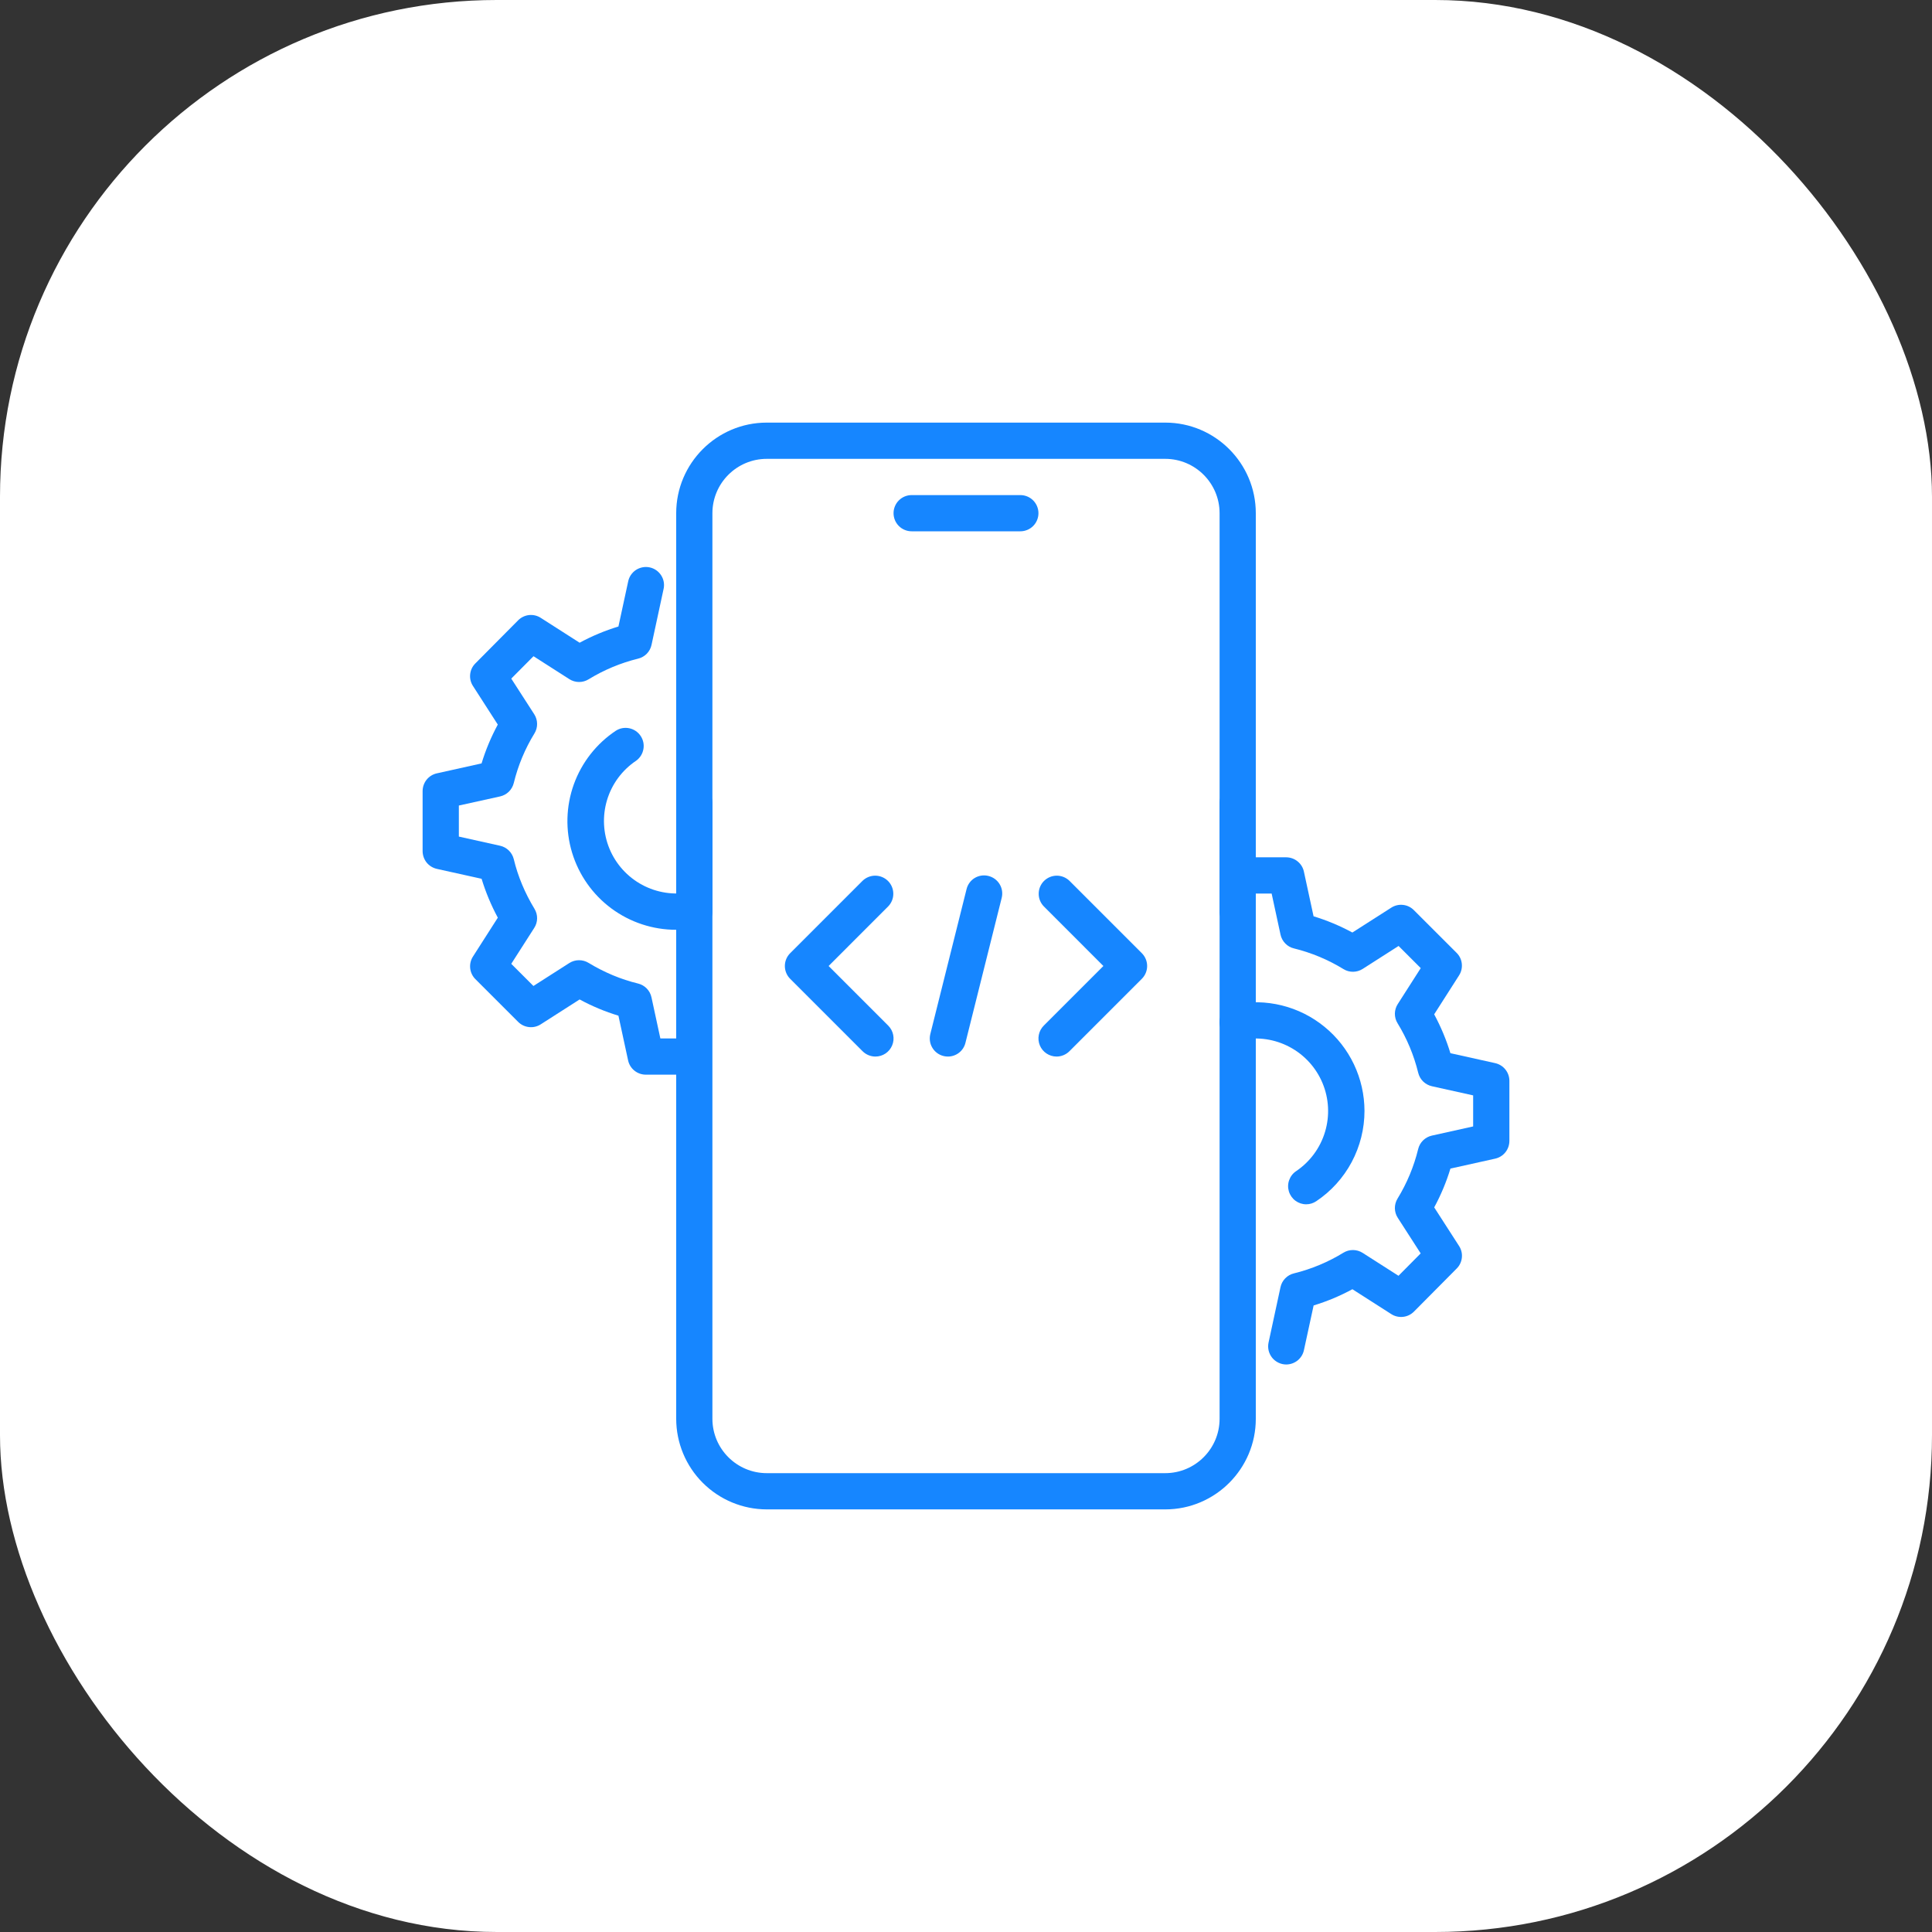 <svg width="70" height="70" viewBox="0 0 70 70" fill="none" xmlns="http://www.w3.org/2000/svg">
<rect x="0" y="0" width="70" height="70" fill="#333333" stroke="none"/>
<rect width="70" height="70" rx="18" fill="white"/>
<path d="M36.969 19.25H33.031C32.857 19.25 32.69 19.181 32.567 19.058C32.444 18.935 32.375 18.768 32.375 18.594C32.375 18.42 32.444 18.253 32.567 18.13C32.69 18.007 32.857 17.938 33.031 17.938H36.969C37.143 17.938 37.31 18.007 37.433 18.13C37.556 18.253 37.625 18.42 37.625 18.594C37.625 18.768 37.556 18.935 37.433 19.058C37.31 19.181 37.143 19.25 36.969 19.25ZM42.219 54.688H27.781C26.911 54.687 26.077 54.34 25.462 53.725C24.847 53.11 24.501 52.276 24.5 51.406V29.094C24.5 28.92 24.569 28.753 24.692 28.63C24.815 28.507 24.982 28.438 25.156 28.438C25.33 28.438 25.497 28.507 25.62 28.63C25.743 28.753 25.812 28.92 25.812 29.094V51.406C25.812 52.492 26.696 53.375 27.781 53.375H42.219C43.304 53.375 44.188 52.492 44.188 51.406V29.094C44.188 28.92 44.257 28.753 44.38 28.63C44.503 28.507 44.67 28.438 44.844 28.438C45.018 28.438 45.185 28.507 45.308 28.63C45.431 28.753 45.5 28.92 45.5 29.094V51.406C45.5 53.215 44.029 54.688 42.219 54.688Z" fill="#1686FF"/>
<path d="M44.844 33.688C44.67 33.688 44.503 33.618 44.38 33.495C44.257 33.372 44.188 33.205 44.188 33.031V18.594C44.188 17.508 43.304 16.625 42.219 16.625H27.781C26.696 16.625 25.812 17.508 25.812 18.594V33.031C25.812 33.205 25.743 33.372 25.62 33.495C25.497 33.618 25.33 33.688 25.156 33.688C24.982 33.688 24.815 33.618 24.692 33.495C24.569 33.372 24.5 33.205 24.5 33.031V18.594C24.5 16.785 25.971 15.312 27.781 15.312H42.219C44.029 15.312 45.5 16.785 45.5 18.594V33.031C45.5 33.205 45.431 33.372 45.308 33.495C45.185 33.618 45.018 33.688 44.844 33.688Z" fill="#1686FF"/>
<path d="M46.604 49.438C46.506 49.438 46.409 49.416 46.321 49.373C46.233 49.331 46.155 49.27 46.093 49.194C46.032 49.118 45.988 49.029 45.965 48.934C45.943 48.838 45.941 48.739 45.962 48.643L46.395 46.635C46.421 46.515 46.48 46.404 46.567 46.316C46.653 46.227 46.762 46.165 46.882 46.137C47.515 45.981 48.121 45.728 48.676 45.387C48.781 45.323 48.902 45.29 49.024 45.291C49.147 45.292 49.267 45.328 49.371 45.394L50.67 46.224L51.474 45.413L50.644 44.124C50.577 44.021 50.541 43.901 50.539 43.777C50.538 43.654 50.571 43.533 50.635 43.428C50.976 42.872 51.228 42.267 51.383 41.633C51.411 41.514 51.473 41.405 51.561 41.318C51.649 41.232 51.759 41.172 51.879 41.145L53.375 40.813V39.688L51.88 39.356C51.76 39.329 51.65 39.269 51.562 39.183C51.475 39.097 51.413 38.987 51.384 38.868C51.229 38.235 50.977 37.629 50.636 37.074C50.571 36.969 50.538 36.848 50.539 36.725C50.541 36.602 50.577 36.481 50.644 36.378L51.476 35.077L50.673 34.274L49.372 35.106C49.268 35.172 49.148 35.208 49.026 35.209C48.903 35.211 48.782 35.177 48.678 35.113C48.122 34.772 47.517 34.519 46.883 34.363C46.763 34.335 46.654 34.273 46.568 34.184C46.482 34.096 46.422 33.985 46.396 33.865L46.074 32.375H45.5C45.326 32.375 45.159 32.306 45.036 32.183C44.913 32.06 44.844 31.893 44.844 31.719C44.844 31.545 44.913 31.378 45.036 31.255C45.159 31.132 45.326 31.062 45.5 31.062H46.602C46.752 31.063 46.898 31.114 47.014 31.209C47.131 31.303 47.212 31.434 47.243 31.581L47.593 33.199C48.074 33.345 48.545 33.542 48.999 33.787L50.409 32.886C50.535 32.805 50.685 32.77 50.833 32.786C50.982 32.802 51.121 32.869 51.226 32.975L52.776 34.524C52.882 34.629 52.949 34.768 52.964 34.917C52.98 35.066 52.945 35.215 52.864 35.341L51.963 36.751C52.208 37.206 52.405 37.678 52.551 38.159L54.172 38.519C54.474 38.586 54.688 38.853 54.688 39.161V41.339C54.687 41.489 54.636 41.634 54.543 41.75C54.449 41.867 54.319 41.948 54.173 41.98L52.552 42.34C52.404 42.827 52.207 43.298 51.964 43.746L52.864 45.143C52.946 45.269 52.982 45.418 52.966 45.567C52.951 45.716 52.885 45.855 52.779 45.961L51.229 47.523C51.123 47.629 50.984 47.696 50.836 47.712C50.687 47.728 50.536 47.694 50.41 47.613L49 46.711C48.553 46.954 48.082 47.151 47.595 47.299L47.244 48.918C47.213 49.065 47.132 49.196 47.016 49.291C46.899 49.385 46.754 49.437 46.604 49.438Z" fill="#1686FF"/>
<path d="M47.326 43.634C47.185 43.634 47.048 43.588 46.936 43.505C46.823 43.421 46.74 43.303 46.699 43.168C46.658 43.034 46.661 42.89 46.709 42.758C46.756 42.625 46.844 42.511 46.961 42.433C47.465 42.093 47.835 41.59 48.009 41.008C48.184 40.426 48.151 39.802 47.917 39.241C47.683 38.681 47.262 38.219 46.725 37.934C46.189 37.649 45.571 37.558 44.975 37.678C44.891 37.695 44.803 37.696 44.719 37.679C44.634 37.663 44.554 37.63 44.482 37.583C44.41 37.535 44.348 37.474 44.299 37.403C44.251 37.331 44.217 37.251 44.2 37.167C44.183 37.082 44.182 36.995 44.199 36.91C44.215 36.826 44.248 36.745 44.295 36.673C44.343 36.601 44.404 36.539 44.475 36.491C44.547 36.443 44.627 36.409 44.711 36.392C45.283 36.276 45.874 36.288 46.441 36.428C47.008 36.568 47.536 36.832 47.988 37.202C48.441 37.571 48.805 38.036 49.056 38.563C49.306 39.09 49.437 39.666 49.438 40.25C49.438 40.897 49.278 41.534 48.974 42.105C48.669 42.676 48.228 43.163 47.691 43.522C47.583 43.595 47.456 43.634 47.326 43.634ZM24.5 33.688C23.654 33.689 22.83 33.417 22.151 32.914C21.471 32.41 20.972 31.7 20.727 30.891C20.482 30.081 20.505 29.214 20.791 28.418C21.078 27.622 21.614 26.939 22.319 26.472C22.463 26.381 22.638 26.351 22.805 26.387C22.971 26.423 23.118 26.523 23.212 26.665C23.307 26.807 23.343 26.98 23.311 27.148C23.28 27.316 23.185 27.465 23.046 27.564C22.542 27.902 22.171 28.404 21.995 28.985C21.82 29.565 21.85 30.189 22.082 30.75C22.314 31.31 22.733 31.773 23.267 32.06C23.802 32.347 24.419 32.441 25.015 32.324C25.185 32.29 25.362 32.326 25.507 32.422C25.652 32.518 25.753 32.668 25.788 32.839C25.805 32.923 25.805 33.01 25.788 33.095C25.771 33.179 25.738 33.26 25.691 33.331C25.643 33.403 25.581 33.465 25.51 33.512C25.438 33.56 25.358 33.594 25.273 33.61C25.019 33.662 24.76 33.688 24.5 33.688Z" fill="#1686FF"/>
<path d="M24.5 38.937H23.398C23.248 38.937 23.102 38.885 22.986 38.791C22.869 38.697 22.788 38.565 22.757 38.419L22.407 36.8C21.919 36.652 21.448 36.455 21.001 36.212L19.591 37.114C19.465 37.195 19.315 37.23 19.167 37.213C19.018 37.197 18.879 37.131 18.774 37.025L17.224 35.476C17.118 35.37 17.052 35.231 17.036 35.083C17.02 34.934 17.055 34.784 17.136 34.658L18.037 33.249C17.795 32.8 17.598 32.328 17.449 31.84L15.828 31.481C15.682 31.448 15.551 31.367 15.457 31.251C15.364 31.134 15.313 30.989 15.312 30.839V28.66C15.313 28.511 15.364 28.366 15.457 28.25C15.551 28.133 15.681 28.052 15.827 28.02L17.448 27.66C17.594 27.178 17.791 26.707 18.036 26.253L17.137 24.855C17.055 24.73 17.019 24.58 17.035 24.431C17.05 24.282 17.116 24.143 17.222 24.038L18.772 22.476C18.878 22.369 19.017 22.302 19.166 22.285C19.315 22.269 19.465 22.304 19.591 22.385L21.001 23.287C21.449 23.044 21.92 22.848 22.407 22.699L22.757 21.081C22.773 20.994 22.806 20.912 22.854 20.838C22.903 20.765 22.965 20.702 23.038 20.653C23.111 20.605 23.194 20.571 23.28 20.555C23.366 20.538 23.455 20.539 23.541 20.558C23.627 20.576 23.708 20.612 23.78 20.663C23.852 20.713 23.913 20.778 23.959 20.852C24.006 20.927 24.037 21.01 24.051 21.097C24.064 21.183 24.061 21.272 24.039 21.358L23.606 23.366C23.58 23.486 23.521 23.597 23.435 23.685C23.349 23.773 23.239 23.836 23.119 23.864C22.486 24.02 21.88 24.273 21.324 24.614C21.219 24.678 21.098 24.711 20.976 24.71C20.853 24.709 20.733 24.673 20.629 24.607L19.33 23.776L18.524 24.587L19.355 25.876C19.422 25.98 19.459 26.1 19.46 26.224C19.462 26.347 19.429 26.468 19.364 26.573C19.023 27.129 18.77 27.734 18.616 28.367C18.587 28.487 18.525 28.596 18.438 28.683C18.35 28.769 18.24 28.829 18.12 28.856L16.625 29.186V30.311L18.12 30.643C18.24 30.67 18.35 30.73 18.438 30.817C18.525 30.903 18.587 31.012 18.616 31.132C18.764 31.751 19.018 32.355 19.364 32.926C19.495 33.14 19.493 33.41 19.356 33.621L18.524 34.921L19.327 35.724L20.628 34.892C20.732 34.826 20.852 34.791 20.974 34.79C21.097 34.789 21.218 34.822 21.322 34.885C21.895 35.233 22.498 35.485 23.117 35.635C23.237 35.664 23.346 35.726 23.432 35.814C23.518 35.902 23.578 36.013 23.604 36.134L23.926 37.625H24.5C24.674 37.625 24.841 37.694 24.964 37.817C25.087 37.94 25.156 38.107 25.156 38.281C25.156 38.455 25.087 38.622 24.964 38.745C24.841 38.868 24.674 38.937 24.5 38.937ZM34.344 38.281C34.244 38.281 34.145 38.258 34.056 38.215C33.966 38.171 33.888 38.108 33.826 38.029C33.765 37.95 33.722 37.859 33.701 37.761C33.681 37.663 33.683 37.562 33.707 37.466L35.02 32.216C35.04 32.132 35.077 32.053 35.128 31.983C35.179 31.913 35.243 31.855 35.317 31.81C35.391 31.766 35.474 31.737 35.559 31.724C35.644 31.712 35.731 31.716 35.815 31.738C35.899 31.759 35.977 31.796 36.047 31.847C36.116 31.898 36.175 31.963 36.219 32.036C36.264 32.11 36.293 32.192 36.306 32.278C36.318 32.363 36.314 32.45 36.293 32.533L34.98 37.783C34.945 37.926 34.864 38.052 34.748 38.142C34.633 38.232 34.49 38.281 34.344 38.281ZM38.281 38.281C38.152 38.281 38.025 38.242 37.917 38.17C37.809 38.098 37.725 37.996 37.675 37.876C37.626 37.756 37.612 37.624 37.638 37.497C37.663 37.37 37.725 37.253 37.817 37.161L39.978 35L37.818 32.839C37.698 32.715 37.632 32.55 37.634 32.378C37.635 32.206 37.704 32.041 37.826 31.919C37.948 31.798 38.112 31.729 38.284 31.727C38.456 31.726 38.622 31.792 38.746 31.911L41.371 34.536C41.494 34.659 41.563 34.826 41.563 35C41.563 35.174 41.494 35.341 41.371 35.464L38.746 38.089C38.622 38.212 38.455 38.281 38.281 38.281ZM31.719 38.281C31.545 38.281 31.378 38.212 31.254 38.089L28.629 35.464C28.506 35.341 28.437 35.174 28.437 35C28.437 34.826 28.506 34.659 28.629 34.536L31.254 31.911C31.378 31.792 31.544 31.726 31.716 31.727C31.888 31.729 32.052 31.798 32.174 31.919C32.296 32.041 32.365 32.206 32.366 32.378C32.368 32.55 32.302 32.715 32.182 32.839L30.022 35L32.182 37.16C32.274 37.252 32.337 37.369 32.362 37.496C32.388 37.623 32.375 37.755 32.325 37.875C32.276 37.995 32.191 38.098 32.084 38.17C31.976 38.242 31.849 38.281 31.719 38.281Z" fill="#1686FF"/>
</svg>
